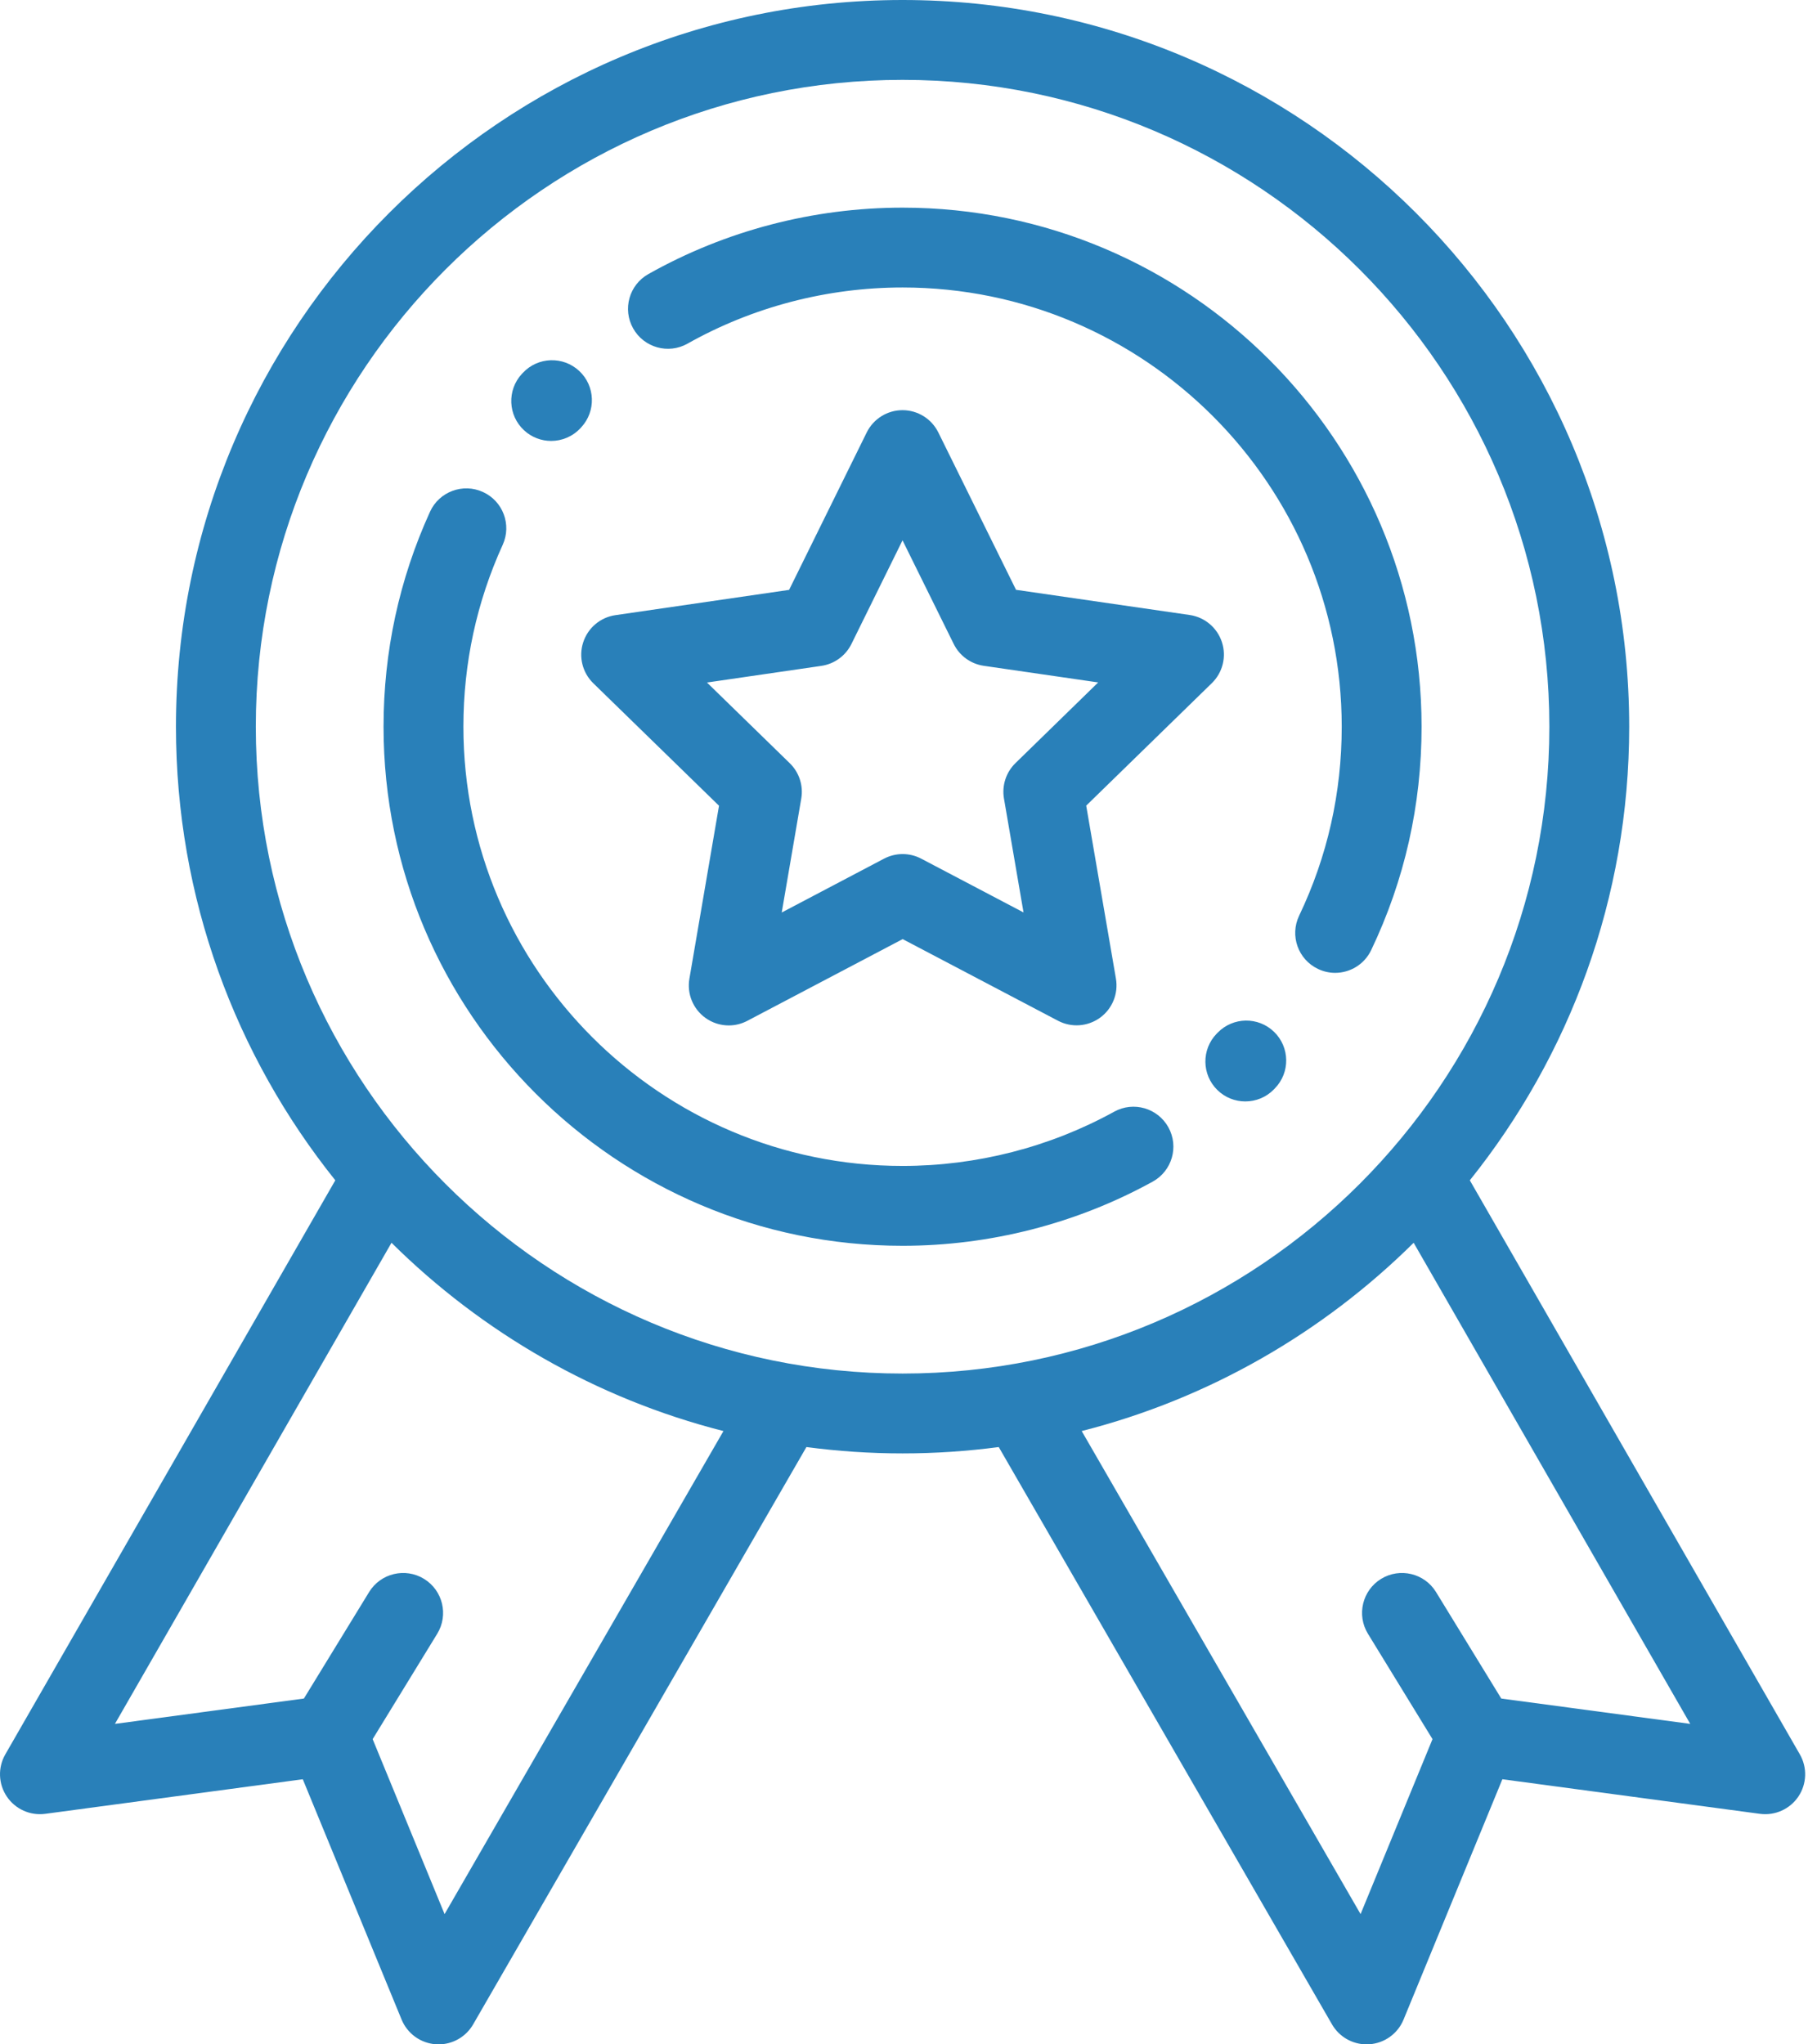 <svg width="56" height="63" viewBox="0 0 56 63" fill="none" xmlns="http://www.w3.org/2000/svg">
<g clip-path="url(#clip0_16_202825)">
<path d="M37.66 19.79C37.515 19.344 37.13 19.02 36.667 18.952L31.314 18.176L28.919 13.326C28.711 12.906 28.284 12.64 27.816 12.64C27.347 12.64 26.919 12.907 26.712 13.327L24.32 18.178L18.967 18.957C18.503 19.024 18.119 19.349 17.974 19.795C17.829 20.24 17.95 20.729 18.286 21.056L22.16 24.83L21.247 30.162C21.168 30.623 21.358 31.09 21.737 31.365C21.951 31.521 22.205 31.6 22.46 31.6C22.656 31.6 22.853 31.553 23.033 31.458L27.82 28.94L32.608 31.456C33.023 31.674 33.525 31.637 33.904 31.362C34.283 31.086 34.472 30.62 34.393 30.158L33.477 24.827L37.35 21.051C37.685 20.724 37.805 20.235 37.66 19.79ZM31.296 23.517C31.006 23.8 30.874 24.207 30.942 24.607L31.545 28.118L28.392 26.461C28.033 26.272 27.605 26.273 27.246 26.461L24.093 28.12L24.695 24.608C24.763 24.209 24.631 23.802 24.34 23.519L21.789 21.033L25.314 20.52C25.715 20.461 26.061 20.21 26.241 19.846L27.816 16.651L29.394 19.846C29.573 20.209 29.92 20.46 30.32 20.518L33.846 21.03L31.296 23.517Z" fill="#2980B9"/>
<path d="M55.471 54.063L45.3 36.373C48.372 32.539 50.212 27.678 50.212 22.395C50.212 10.046 40.166 0 27.817 0C15.469 0 5.423 10.046 5.423 22.395C5.423 27.678 7.263 32.539 10.334 36.373L0.164 54.063C-0.07 54.469 -0.052 54.973 0.209 55.362C0.47 55.751 0.93 55.958 1.394 55.896L9.332 54.83L12.378 62.238C12.557 62.671 12.966 62.966 13.434 62.997C13.462 62.999 13.489 63 13.517 63C13.954 63 14.361 62.767 14.582 62.385L24.849 44.601C24.851 44.598 24.852 44.596 24.854 44.593C25.824 44.721 26.813 44.789 27.818 44.789C28.823 44.789 29.811 44.721 30.782 44.593C30.783 44.595 30.784 44.598 30.786 44.601L41.053 62.385C41.274 62.767 41.681 63 42.119 63C42.146 63 42.173 62.999 42.201 62.997C42.669 62.966 43.079 62.671 43.257 62.238L46.303 54.83L54.241 55.896C54.706 55.958 55.165 55.751 55.427 55.362C55.687 54.973 55.705 54.469 55.471 54.063ZM13.702 58.986L11.485 53.594L13.475 50.347C13.83 49.768 13.648 49.01 13.068 48.655C12.489 48.3 11.731 48.482 11.376 49.061L9.366 52.343L3.542 53.124L12.066 38.298C14.858 41.063 18.372 43.102 22.297 44.1L13.702 58.986ZM27.817 42.328C16.826 42.328 7.884 33.386 7.884 22.395C7.884 11.403 16.826 2.461 27.817 2.461C38.809 2.461 47.751 11.403 47.751 22.395C47.751 33.386 38.809 42.328 27.817 42.328ZM46.269 52.343L44.258 49.061C43.903 48.482 43.146 48.3 42.566 48.655C41.987 49.01 41.805 49.768 42.16 50.347L44.15 53.594L41.933 58.986L33.338 44.1C37.263 43.102 40.776 41.063 43.569 38.298L52.093 53.124L46.269 52.343Z" fill="#2980B9"/>
<path d="M27.817 6.399C25.071 6.399 22.362 7.106 19.983 8.446C19.39 8.779 19.18 9.529 19.514 10.121C19.847 10.713 20.597 10.924 21.189 10.59C23.201 9.458 25.493 8.859 27.817 8.859C35.281 8.859 41.352 14.931 41.352 22.395C41.352 24.434 40.911 26.394 40.039 28.219C39.746 28.832 40.006 29.567 40.62 29.859C40.791 29.941 40.971 29.98 41.149 29.98C41.608 29.98 42.049 29.721 42.26 29.279C43.291 27.12 43.813 24.804 43.813 22.395C43.813 13.574 36.638 6.399 27.817 6.399Z" fill="#2980B9"/>
<path d="M39.267 31.798C38.78 31.325 38.001 31.337 37.528 31.824L37.5 31.852C37.025 32.339 37.035 33.118 37.521 33.592C37.76 33.826 38.07 33.942 38.38 33.942C38.7 33.942 39.02 33.819 39.261 33.572L39.293 33.538C39.767 33.051 39.755 32.272 39.267 31.798Z" fill="#2980B9"/>
<path d="M36.011 34.742C35.683 34.147 34.935 33.93 34.34 34.258C32.355 35.352 30.099 35.93 27.817 35.93C20.354 35.93 14.282 29.858 14.282 22.395C14.282 20.44 14.69 18.554 15.493 16.79C15.775 16.172 15.502 15.442 14.883 15.161C14.265 14.879 13.535 15.152 13.253 15.77C12.303 17.856 11.821 20.085 11.821 22.395C11.821 31.215 18.997 38.391 27.817 38.391C30.513 38.391 33.179 37.707 35.527 36.413C36.122 36.085 36.339 35.337 36.011 34.742Z" fill="#2980B9"/>
<path d="M17.851 11.431C17.354 10.968 16.575 10.995 16.112 11.493L16.084 11.522C15.623 12.021 15.653 12.799 16.152 13.261C16.389 13.48 16.688 13.588 16.987 13.588C17.318 13.588 17.648 13.455 17.891 13.193L17.912 13.17C18.375 12.673 18.348 11.894 17.851 11.431Z" fill="#2980B9"/>
</g>
<defs>
<clipPath id="clip0_16_202825">
<rect width="56" height="63" fill="white"/>
</clipPath>
</defs>
</svg>

